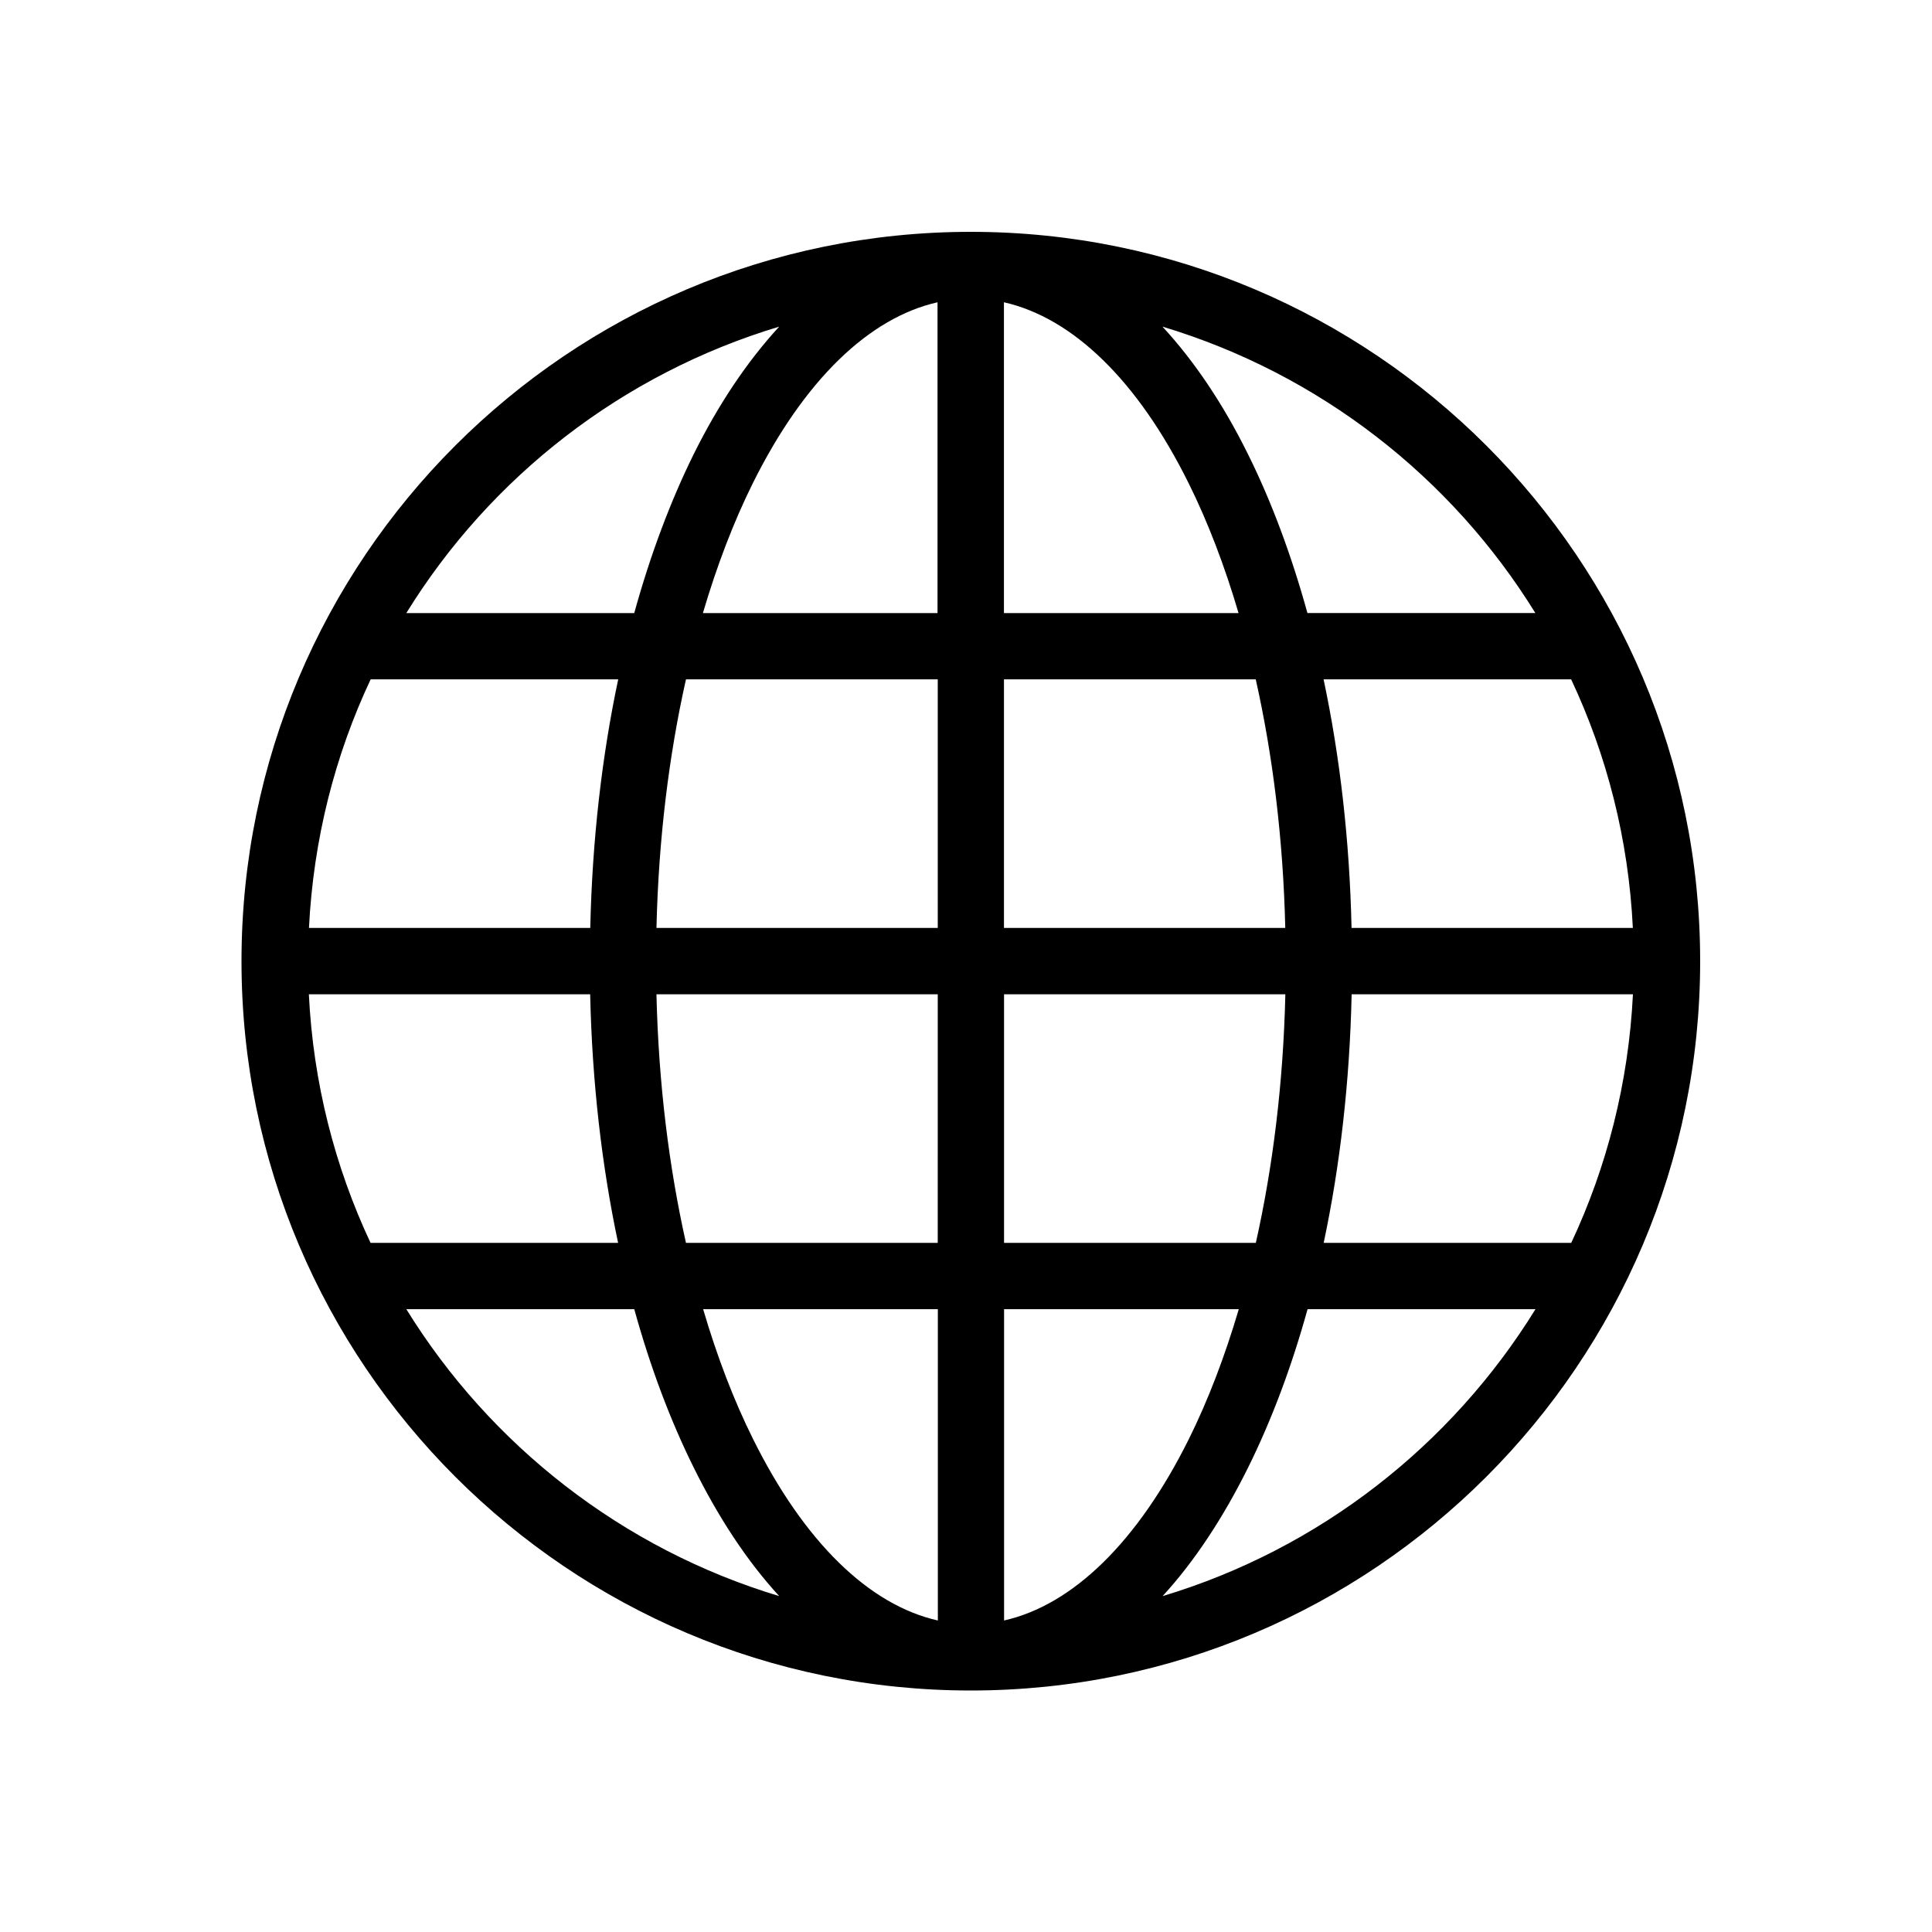 <svg width="200" height="200" viewBox="0 0 200 200" fill="none" xmlns="http://www.w3.org/2000/svg">
<path d="M100.5 24C142.156 24 176 57.844 176 99.5C176 141.156 142.156 175 100.5 175C58.844 175 25 141.156 25 99.5C25 57.844 58.844 24 100.5 24ZM103.927 31.29V63.465H128.214C126.766 58.548 125.032 54.025 123.063 50.055C117.773 39.369 111.036 32.897 103.927 31.29ZM97.062 31.29C89.964 32.887 83.227 39.358 77.916 50.053C75.947 54.023 74.213 58.547 72.765 63.464H97.052V31.289L97.062 31.29ZM120.338 33.813C123.691 37.442 126.66 41.901 129.182 46.999C131.62 51.905 133.684 57.45 135.345 63.463H158.94C150.234 49.362 136.547 38.687 120.338 33.813ZM80.663 33.813C64.444 38.687 50.767 49.362 42.062 63.464H65.657C67.317 57.462 69.393 51.906 71.819 46.999C74.352 41.902 77.321 37.442 80.663 33.813ZM162.645 70.327H137.017C138.71 78.309 139.71 86.983 139.912 96.061H169.032C168.585 86.877 166.349 78.203 162.645 70.327ZM129.994 70.327H103.93V96.061H133.05C132.837 86.898 131.761 78.192 129.994 70.327ZM97.076 70.327H71.012C69.245 78.192 68.17 86.898 67.957 96.061H97.077L97.076 70.327ZM63.997 70.327H38.37C34.666 78.203 32.442 86.887 31.984 96.061H61.104C61.306 86.983 62.305 78.299 63.997 70.327ZM169.042 102.926H139.922C139.72 112.015 138.72 120.689 137.027 128.661H162.655C166.348 120.796 168.585 112.09 169.042 102.926ZM133.059 102.926H103.939V128.661H130.003C131.77 120.785 132.846 112.1 133.059 102.926ZM97.076 102.926H67.956C68.169 112.1 69.244 120.785 71.011 128.661H97.075L97.076 102.926ZM61.093 102.926H31.973C32.42 112.09 34.666 120.796 38.359 128.661H63.986C62.294 120.678 61.295 112.015 61.093 102.926ZM158.953 135.526H135.358C133.698 141.528 131.623 147.031 129.196 151.937C126.663 157.035 123.694 161.59 120.352 165.229C136.571 160.355 150.248 149.626 158.953 135.526ZM128.229 135.526H103.942V167.752C111.04 166.155 117.777 159.631 123.088 148.935C125.057 144.955 126.781 140.464 128.239 135.525L128.229 135.526ZM97.076 135.526H72.789C74.237 140.453 75.961 144.955 77.94 148.936C83.24 159.632 89.977 166.156 97.086 167.752V135.526L97.076 135.526ZM65.659 135.526H42.064C50.77 149.627 64.457 160.355 80.666 165.229C77.313 161.589 74.344 157.034 71.821 151.936C69.384 147.029 67.32 141.528 65.659 135.526Z" fill="black"/>
</svg>
